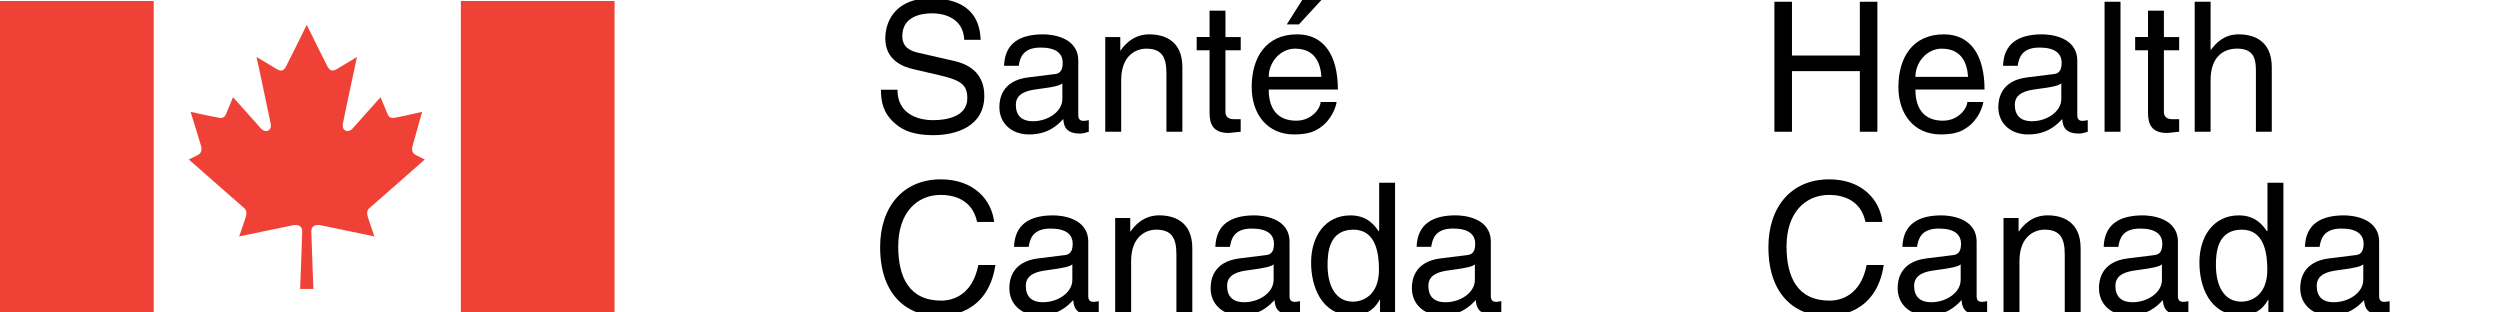 <?xml version="1.0" encoding="utf-8"?>
<!-- Generator: Adobe Illustrator 28.0.0, SVG Export Plug-In . SVG Version: 6.00 Build 0)  -->
<svg version="1.1" id="Layer_1" xmlns="http://www.w3.org/2000/svg" xmlns:xlink="http://www.w3.org/1999/xlink" x="0px" y="0px"
	 viewBox="0 0 800 100" style="enable-background:new 0 0 800 100;" xml:space="preserve">
<style type="text/css">
	.st0{fill:#FFFFFF;}
	.st1{fill:#EF4135;}
</style>
<g>
	<g>
		<rect y="0.32" class="st1" width="49.19" height="99.8"/>
		<path class="st1" d="M100.29,92.46c0,0-0.67-16.82-0.67-18.49c0-1.67,1.39-2.25,3.04-1.88c1.66,0.37,17.14,3.56,17.14,3.56
			s-1.17-3.4-2-5.91c-0.83-2.51,0.26-2.98,0.83-3.49c0.57-0.53,17.3-15.21,17.3-15.21l-2.73-1.36c-1.66-0.77-1.4-2.2-1.13-3.15
			c0.26-0.94,3.01-10.74,3.01-10.74s-7.23,1.65-8.92,1.91c-1.35,0.2-1.8-0.42-2.22-1.36c-0.41-0.94-2.17-5.24-2.17-5.24
			s-8.85,9.93-9.03,10.12c-1.71,1.57-3.36,0.36-3.05-1.48c0.28-1.67,4.54-21.52,4.54-21.52s-4.69,2.82-6.24,3.77
			c-1.54,0.94-2.38,0.78-3.21-0.74c-0.83-1.52-6.62-13.3-6.62-13.3l0,0c0,0-5.79,11.77-6.62,13.3c-0.81,1.52-1.65,1.68-3.19,0.74
			c-1.55-0.94-6.25-3.77-6.25-3.77s4.25,19.85,4.55,21.52c0.31,1.83-1.34,3.04-3.04,1.48c-0.2-0.18-9.04-10.12-9.04-10.12
			s-1.76,4.29-2.17,5.24c-0.4,0.94-0.87,1.57-2.22,1.36c-1.69-0.26-9.19-1.91-9.19-1.91s3.05,9.81,3.3,10.74
			c0.26,0.94,0.52,2.37-1.13,3.15l-2.74,1.36c0,0,16.73,14.68,17.32,15.21c0.55,0.52,1.64,0.99,0.81,3.49
			c-0.81,2.52-2.01,5.91-2.01,5.91S92,72.46,93.67,72.09c1.65-0.36,3.04,0.21,3.04,1.88c0,1.67-0.67,18.49-0.67,18.49H100.29z"/>
		<rect x="147.47" y="0.32" class="st1" width="49.19" height="99.8"/>
	</g>
	<g>
		<g>
			<g>
				<g>
					<g>
						<g>
							<path d="M308.56,12.73c-0.29-6.44-5.62-8.46-10.31-8.46c-3.53,0-9.51,0.98-9.51,7.3c0,3.53,2.5,4.69,4.94,5.27l11.87,2.72
								c5.38,1.27,9.43,4.52,9.43,11.12c0,9.85-9.15,12.57-16.27,12.57c-7.7,0-10.72-2.32-12.57-3.99
								c-3.54-3.18-4.23-6.66-4.23-10.54h5.28c0,7.53,6.14,9.73,11.46,9.73c4.06,0,10.89-1.04,10.89-7.01
								c0-4.35-2.03-5.73-8.86-7.36l-8.51-1.97c-2.72-0.64-8.87-2.55-8.87-9.79c0-6.5,4.22-12.86,14.31-12.86
								c14.54,0,15.98,8.7,16.21,13.27H308.56z"/>
							<path d="M339.96,31.67c0,4.06-4.64,7.12-9.39,7.12c-3.83,0-5.5-1.98-5.5-5.28c0-3.81,3.99-4.57,6.49-4.92
								c6.31-0.8,7.59-1.27,8.4-1.91V31.67z M325.99,21.06c0.35-2.31,1.16-5.84,6.96-5.84c4.81,0,7.12,1.73,7.12,4.92
								c0,3.01-1.45,3.48-2.66,3.58l-8.4,1.05c-8.46,1.04-9.21,6.96-9.21,9.51c0,5.21,3.93,8.74,9.5,8.74
								c5.9,0,8.97-2.78,10.95-4.93c0.16,2.32,0.86,4.65,5.38,4.65c1.16,0,1.92-0.36,2.78-0.58v-3.71
								c-0.58,0.11-1.21,0.23-1.68,0.23c-1.04,0-1.68-0.52-1.68-1.8V19.44c0-7.75-8.8-8.45-11.23-8.45
								c-7.48,0-12.29,2.83-12.52,10.07H325.99z"/>
							<path d="M378.36,42.16h-5.1V23.5c0-5.27-1.51-7.93-6.49-7.93c-2.9,0-7.99,1.85-7.99,10.08v16.51h-5.1v-30.3h4.81v4.28h0.12
								c1.11-1.62,3.94-5.15,9.15-5.15c4.7,0,10.6,1.91,10.6,10.53V42.16z"/>
							<path d="M392.14,16.08v19.7c0,2.37,2.03,2.37,3.08,2.37h1.8v4c-1.86,0.16-3.3,0.4-3.82,0.4c-5.03,0-6.14-2.85-6.14-6.49
								V16.08h-4.12v-4.23h4.12V3.41h5.09v8.45h4.88v4.23H392.14z"/>
							<path d="M423.19-0.37h-6.25l-5.16,8.17h3.88L423.19-0.37z M422.61,32.65c-0.17,2.27-3.01,5.97-7.82,5.97
								c-5.85,0-8.8-3.65-8.8-9.96h22.13c0-10.72-4.28-17.67-13.03-17.67c-10.03,0-14.55,7.47-14.55,16.86
								c0,8.74,5.04,15.17,13.55,15.17c4.87,0,6.84-1.16,8.23-2.09c3.82-2.55,5.22-6.83,5.39-8.28H422.61z M405.99,24.6
								c0-4.69,3.7-9.03,8.4-9.03c6.2,0,8.17,4.35,8.46,9.03H405.99z"/>
							<path d="M312.67,71c-1.56-7.3-7.64-8.63-11.64-8.63c-7.52,0-13.6,5.57-13.6,16.5c0,9.79,3.48,17.33,13.78,17.33
								c3.65,0,9.95-1.74,11.87-11.41h5.44c-2.31,15.69-15.06,16.39-18.18,16.39c-9.43,0-18.7-6.14-18.7-22.12
								c0-12.81,7.3-21.67,19.4-21.67c10.72,0,16.28,6.67,17.09,13.62H312.67z"/>
							<path d="M343.15,89.58c0,4.06-4.64,7.13-9.39,7.13c-3.82,0-5.5-1.97-5.5-5.28c0-3.83,4-4.58,6.49-4.92
								c6.32-0.82,7.59-1.28,8.4-1.91V89.58z M329.18,78.99c0.35-2.33,1.17-5.85,6.96-5.85c4.81,0,7.12,1.73,7.12,4.92
								c0,3.01-1.45,3.47-2.66,3.59l-8.4,1.04c-8.46,1.05-9.21,6.95-9.21,9.51c0,5.21,3.94,8.74,9.5,8.74
								c5.9,0,8.97-2.77,10.94-4.92c0.18,2.32,0.87,4.64,5.39,4.64c1.17,0,1.92-0.35,2.78-0.58v-3.71
								c-0.59,0.11-1.22,0.23-1.68,0.23c-1.05,0-1.68-0.52-1.68-1.79V77.37c0-7.76-8.8-8.45-11.23-8.45
								c-7.47,0-12.28,2.84-12.52,10.08H329.18z"/>
							<path d="M381.54,100.08h-5.09V81.41c0-5.26-1.51-7.92-6.49-7.92c-2.9,0-8,1.85-8,10.07v16.51h-5.1v-30.3h4.82v4.29h0.12
								c1.09-1.62,3.93-5.15,9.14-5.15c4.7,0,10.6,1.91,10.6,10.54V100.08z"/>
							<path d="M407.55,89.58c0,4.06-4.63,7.13-9.38,7.13c-3.82,0-5.5-1.97-5.5-5.28c0-3.83,4-4.58,6.49-4.92
								c6.31-0.82,7.58-1.28,8.4-1.91V89.58z M393.59,78.99c0.35-2.33,1.17-5.85,6.95-5.85c4.81,0,7.13,1.73,7.13,4.92
								c0,3.01-1.45,3.47-2.66,3.59l-8.4,1.04c-8.45,1.05-9.21,6.95-9.21,9.51c0,5.21,3.93,8.74,9.5,8.74
								c5.9,0,8.97-2.77,10.94-4.92c0.18,2.32,0.87,4.64,5.39,4.64c1.17,0,1.91-0.35,2.78-0.58v-3.71
								c-0.58,0.11-1.22,0.23-1.67,0.23c-1.06,0-1.69-0.52-1.69-1.79V77.37c0-7.76-8.79-8.45-11.23-8.45
								c-7.47,0-12.27,2.84-12.51,10.08H393.59z"/>
							<path d="M424.82,84.84c0-3.88,0.4-11.35,8.28-11.35c7.35,0,8.17,7.92,8.17,12.85c0,8.05-5.04,10.19-8.29,10.19
								C427.42,96.54,424.82,91.5,424.82,84.84z M446.42,58.48h-5.09v15.18l-0.12,0.41c-1.21-1.74-3.53-5.15-9.04-5.15
								c-8.05,0-12.62,6.6-12.62,15.11c0,7.24,3.01,16.91,13.32,16.91c2.95,0,6.43-0.93,8.62-5.03h0.12v4.17h4.81V58.48z"/>
							<path d="M453.32,78.99c0.22-7.24,5.03-10.08,12.51-10.08c2.44,0,11.23,0.69,11.23,8.45V94.8c0,1.27,0.64,1.79,1.69,1.79
								c0.45,0,1.09-0.12,1.67-0.23v3.71c-0.87,0.22-1.63,0.58-2.78,0.58c-4.52,0-5.21-2.32-5.39-4.64
								c-1.97,2.15-5.03,4.92-10.94,4.92c-5.57,0-9.51-3.53-9.51-8.74c0-2.56,0.75-8.46,9.21-9.51l8.4-1.04
								c1.22-0.12,2.66-0.58,2.66-3.59c0-3.19-2.31-4.92-7.12-4.92c-5.79,0-6.6,3.52-6.95,5.85H453.32z M471.96,84.61
								c-0.8,0.63-2.08,1.09-8.39,1.91c-2.5,0.34-6.49,1.09-6.49,4.92c0,3.31,1.67,5.28,5.5,5.28c4.75,0,9.38-3.08,9.38-7.13V84.61z
								"/>
						</g>
					</g>
				</g>
			</g>
		</g>
		<g>
			<g>
				<g>
					<g>
						<g>
							<path d="M595.15,0.56h5.61v41.6h-5.61v-19.4h-21.72v19.4h-5.62V0.56h5.62v17.21h21.72V0.56z"/>
							<path d="M612.93,24.6c0-4.69,3.7-9.03,8.39-9.03c6.2,0,8.17,4.35,8.46,9.03H612.93z M629.55,32.65
								c-0.16,2.27-3.01,5.97-7.82,5.97c-5.85,0-8.8-3.65-8.8-9.96h22.12c0-10.72-4.29-17.67-13.02-17.67
								c-10.02,0-14.54,7.47-14.54,16.86c0,8.74,5.03,15.17,13.56,15.17c4.86,0,6.83-1.16,8.22-2.09c3.83-2.55,5.21-6.83,5.39-8.28
								H629.55z"/>
							<path d="M659.62,31.67c0,4.06-4.64,7.12-9.38,7.12c-3.82,0-5.5-1.98-5.5-5.28c0-3.81,3.99-4.57,6.48-4.92
								c6.31-0.8,7.59-1.27,8.4-1.91V31.67z M645.66,21.06c0.34-2.31,1.15-5.84,6.95-5.84c4.81,0,7.12,1.73,7.12,4.92
								c0,3.01-1.45,3.48-2.67,3.58l-8.4,1.05c-8.45,1.04-9.2,6.96-9.2,9.51c0,5.21,3.93,8.74,9.5,8.74c5.9,0,8.98-2.78,10.95-4.93
								c0.17,2.32,0.87,4.65,5.38,4.65c1.16,0,1.92-0.36,2.79-0.58v-3.71c-0.59,0.11-1.22,0.23-1.68,0.23
								c-1.05,0-1.67-0.52-1.67-1.8V19.44c0-7.75-8.8-8.45-11.24-8.45c-7.48,0-12.28,2.83-12.52,10.07H645.66z"/>
							<path d="M678.56,42.16h-5.1V0.56h5.1V42.16z"/>
							<path d="M692.45,16.08v19.7c0,2.37,2.04,2.37,3.07,2.37h1.81v4c-1.87,0.16-3.31,0.4-3.83,0.4c-5.04,0-6.14-2.85-6.14-6.49
								V16.08h-4.11v-4.23h4.11V3.41h5.09v8.45h4.88v4.23H692.45z"/>
							<path d="M726.98,42.16h-5.09V22.34c0-4.11-1.16-6.78-6.04-6.78c-4.17,0-8.46,2.43-8.46,10.08v16.51h-5.09V0.56h5.09v15.36
								h0.12c1.45-1.91,3.99-4.93,8.86-4.93c4.7,0,10.6,1.91,10.6,10.53V42.16z"/>
							<path d="M596.95,71c-1.56-7.3-7.66-8.63-11.64-8.63c-7.53,0-13.62,5.57-13.62,16.5c0,9.79,3.47,17.33,13.78,17.33
								c3.65,0,9.96-1.74,11.87-11.41h5.45c-2.31,15.69-15.06,16.39-18.19,16.39c-9.45,0-18.71-6.14-18.71-22.12
								c0-12.81,7.3-21.67,19.41-21.67c10.71,0,16.27,6.67,17.08,13.62H596.95z"/>
							<path d="M627.41,89.58c0,4.06-4.63,7.13-9.38,7.13c-3.82,0-5.51-1.97-5.51-5.28c0-3.83,4-4.58,6.5-4.92
								c6.31-0.82,7.59-1.28,8.4-1.91V89.58z M613.46,78.99c0.35-2.33,1.16-5.85,6.95-5.85c4.81,0,7.12,1.73,7.12,4.92
								c0,3.01-1.45,3.47-2.67,3.59l-8.39,1.04c-8.47,1.05-9.22,6.95-9.22,9.51c0,5.21,3.94,8.74,9.51,8.74
								c5.9,0,8.97-2.77,10.94-4.92c0.18,2.32,0.87,4.64,5.4,4.64c1.15,0,1.91-0.35,2.78-0.58v-3.71c-0.58,0.11-1.22,0.23-1.68,0.23
								c-1.05,0-1.68-0.52-1.68-1.79V77.37c0-7.76-8.8-8.45-11.23-8.45c-7.47,0-12.28,2.84-12.52,10.08H613.46z"/>
							<path d="M665.81,100.08h-5.09V81.41c0-5.26-1.51-7.92-6.49-7.92c-2.9,0-8,1.85-8,10.07v16.51h-5.1v-30.3h4.82v4.29h0.11
								c1.1-1.62,3.93-5.15,9.15-5.15c4.69,0,10.59,1.91,10.59,10.54V100.08z"/>
							<path d="M691.82,89.58c0,4.06-4.62,7.13-9.38,7.13c-3.82,0-5.51-1.97-5.51-5.28c0-3.83,3.99-4.58,6.49-4.92
								c6.31-0.82,7.59-1.28,8.4-1.91V89.58z M677.87,78.99c0.35-2.33,1.15-5.85,6.95-5.85c4.8,0,7.12,1.73,7.12,4.92
								c0,3.01-1.45,3.47-2.66,3.59l-8.41,1.04c-8.45,1.05-9.2,6.95-9.2,9.51c0,5.21,3.94,8.74,9.5,8.74
								c5.91,0,8.98-2.77,10.94-4.92c0.17,2.32,0.88,4.64,5.39,4.64c1.16,0,1.92-0.35,2.78-0.58v-3.71
								c-0.58,0.11-1.21,0.23-1.67,0.23c-1.05,0-1.68-0.52-1.68-1.79V77.37c0-7.76-8.8-8.45-11.24-8.45
								c-7.46,0-12.28,2.84-12.51,10.08H677.87z"/>
							<path d="M709.09,84.84c0-3.88,0.4-11.35,8.29-11.35c7.35,0,8.16,7.92,8.16,12.85c0,8.05-5.03,10.19-8.28,10.19
								C711.69,96.54,709.09,91.5,709.09,84.84z M730.69,58.48h-5.1v15.18l-0.11,0.41c-1.22-1.74-3.54-5.15-9.04-5.15
								c-8.05,0-12.63,6.6-12.63,15.11c0,7.24,3.02,16.91,13.32,16.91c2.96,0,6.45-0.93,8.64-5.03h0.11v4.17h4.81V58.48z"/>
							<path d="M756.24,89.58c0,4.06-4.64,7.13-9.39,7.13c-3.82,0-5.5-1.97-5.5-5.28c0-3.83,4-4.58,6.5-4.92
								c6.31-0.82,7.58-1.28,8.4-1.91V89.58z M742.27,78.99c0.36-2.33,1.16-5.85,6.95-5.85c4.82,0,7.13,1.73,7.13,4.92
								c0,3.01-1.45,3.47-2.67,3.59l-8.4,1.04c-8.46,1.05-9.21,6.95-9.21,9.51c0,5.21,3.93,8.74,9.5,8.74
								c5.9,0,8.96-2.77,10.93-4.92c0.18,2.32,0.88,4.64,5.4,4.64c1.16,0,1.91-0.35,2.78-0.58v-3.71c-0.58,0.11-1.21,0.23-1.68,0.23
								c-1.05,0-1.68-0.52-1.68-1.79V77.37c0-7.76-8.8-8.45-11.23-8.45c-7.47,0-12.29,2.84-12.52,10.08H742.27z"/>
						</g>
					</g>
				</g>
			</g>
		</g>
	</g>
</g>
</svg>
